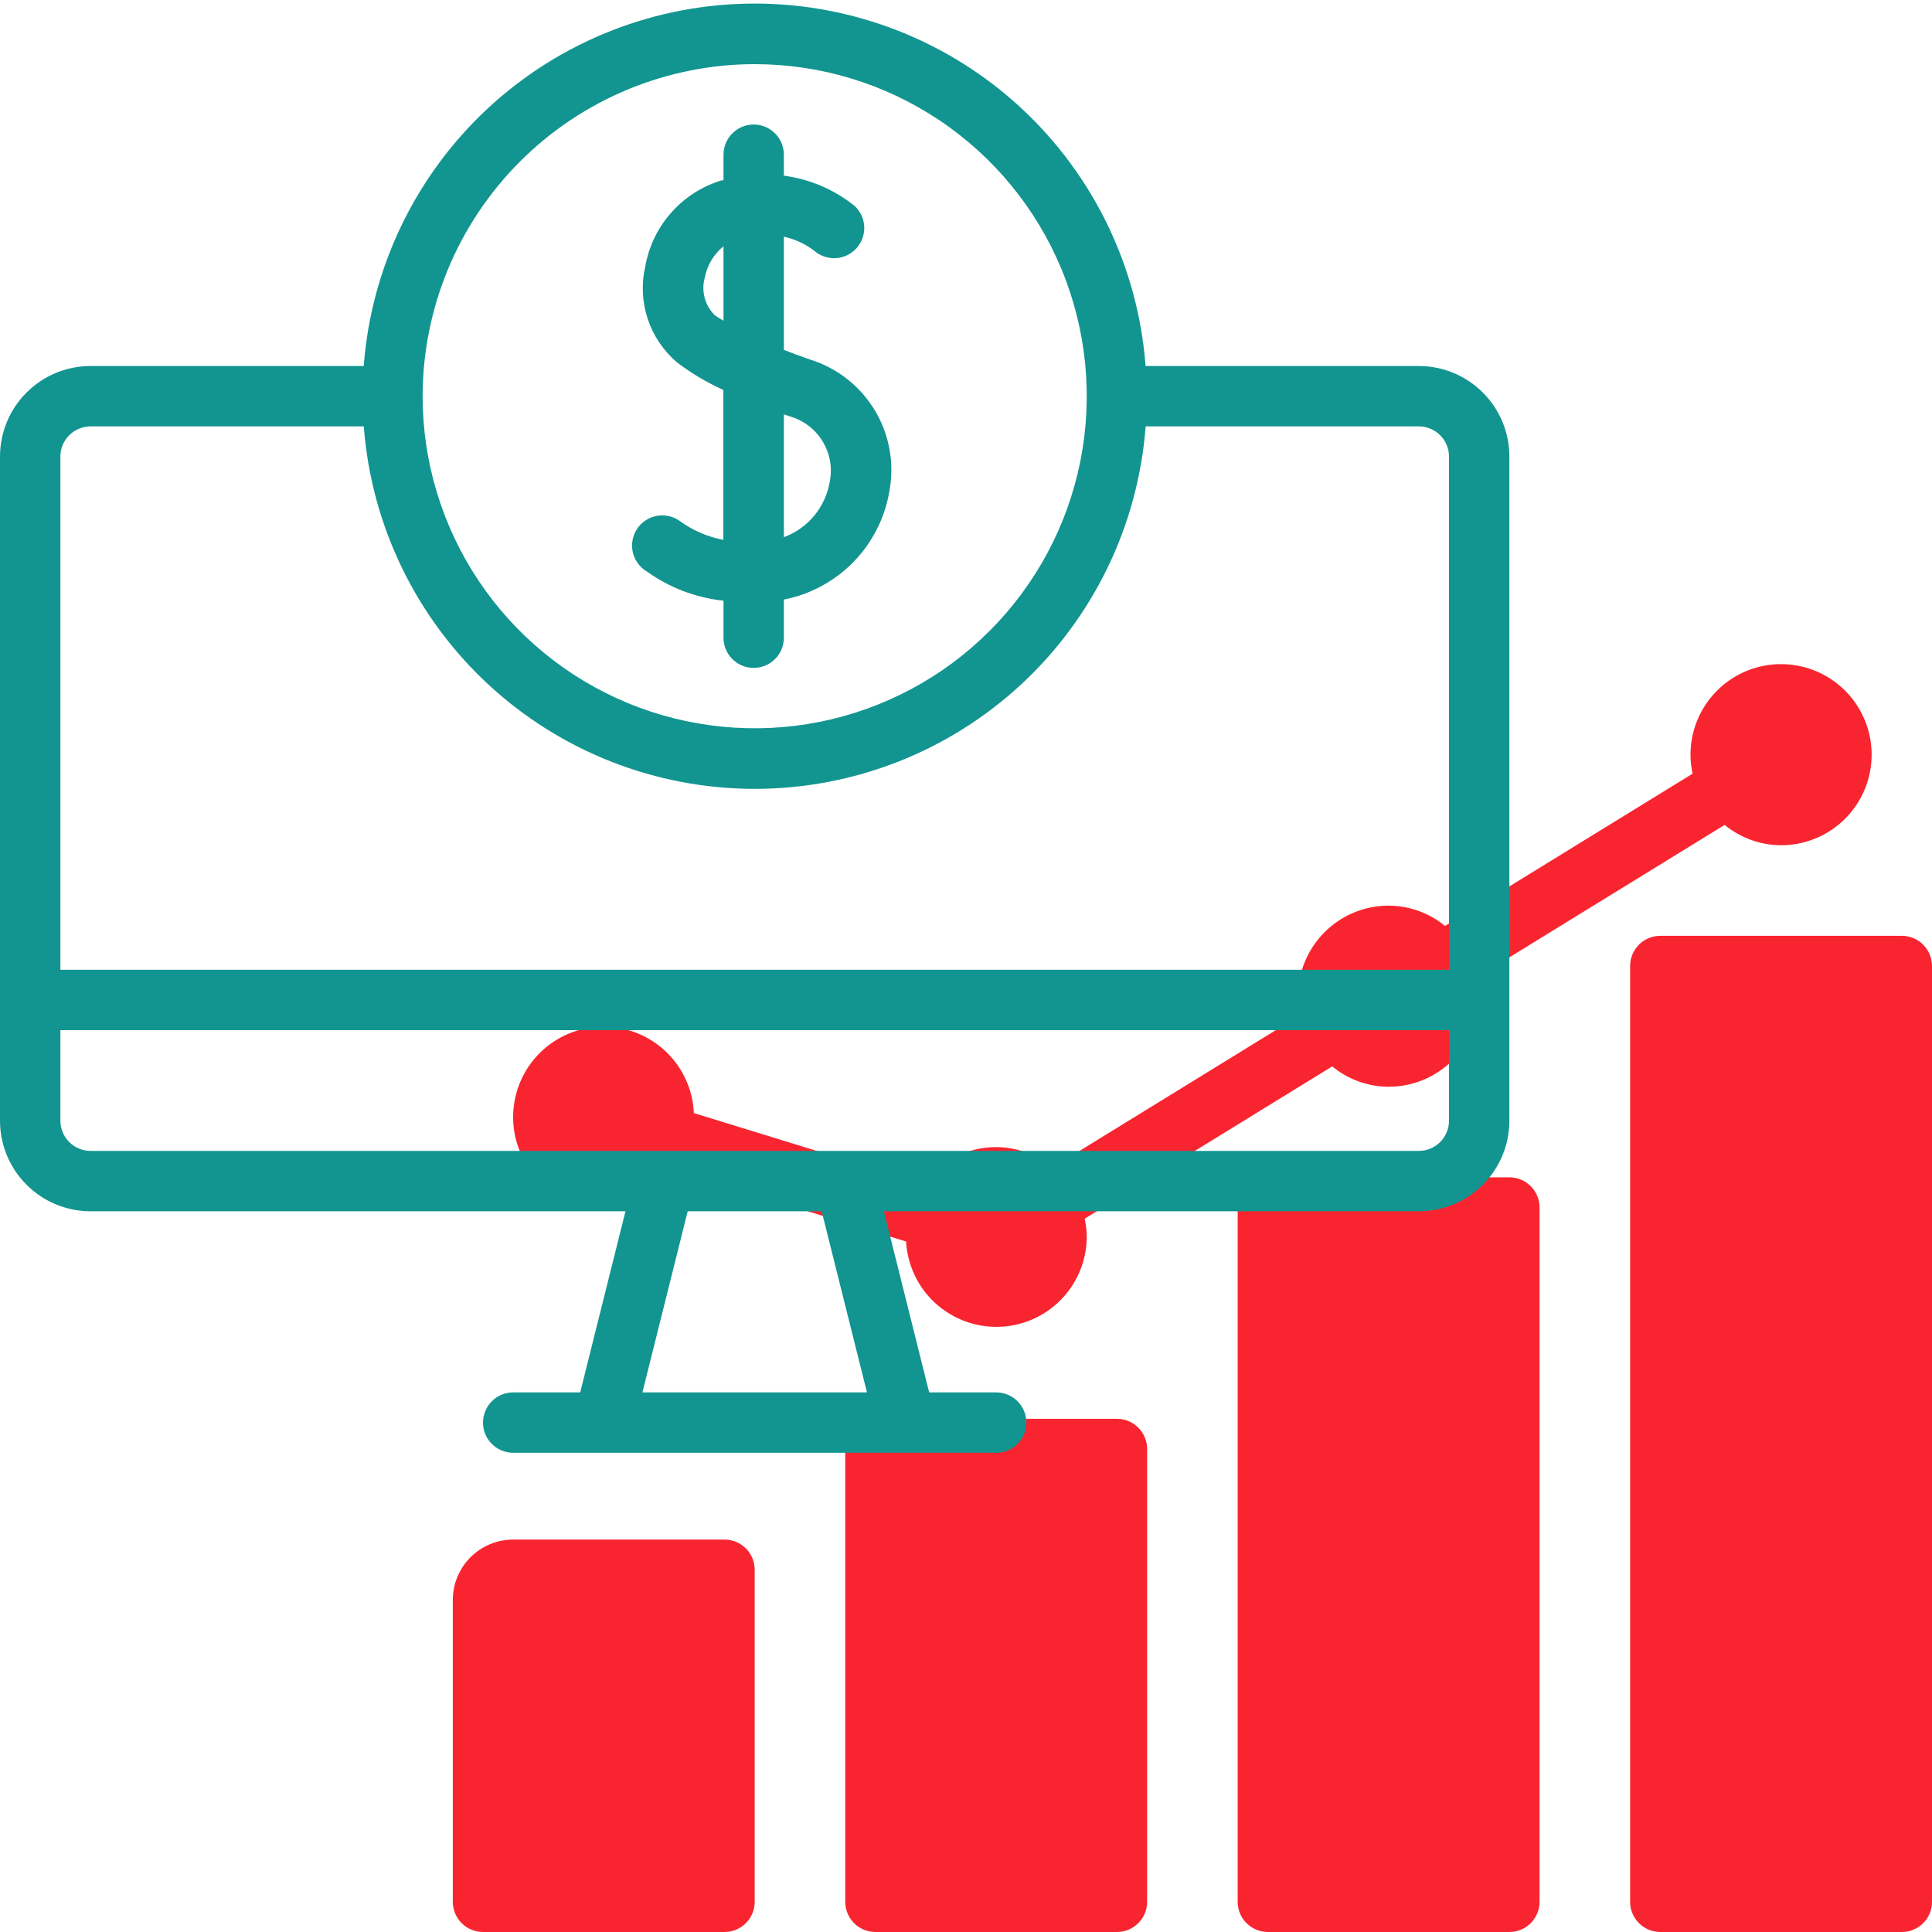 <svg width="64" height="64" viewBox="0 0 64 64" fill="none" xmlns="http://www.w3.org/2000/svg">
<path d="M24 51H17C16.47 51 15.961 51.211 15.586 51.586C15.211 51.961 15 52.47 15 53V63C15 63.265 15.105 63.52 15.293 63.707C15.48 63.895 15.735 64 16 64H24C24.265 64 24.52 63.895 24.707 63.707C24.895 63.52 25 63.265 25 63V52C25 51.735 24.895 51.48 24.707 51.293C24.52 51.105 24.265 51 24 51Z" fill="#F82530"/>
<path d="M37 47H29C28.448 47 28 47.448 28 48V63C28 63.552 28.448 64 29 64H37C37.552 64 38 63.552 38 63V48C38 47.448 37.552 47 37 47Z" fill="#F82530"/>
<path d="M50 39H42C41.448 39 41 39.448 41 40V63C41 63.552 41.448 64 42 64H50C50.552 64 51 63.552 51 63V40C51 39.448 50.552 39 50 39Z" fill="#F82530"/>
<path d="M63 31H55C54.448 31 54 31.448 54 32V63C54 63.552 54.448 64 55 64H63C63.552 64 64 63.552 64 63V32C64 31.448 63.552 31 63 31Z" fill="#F82530"/>
<path d="M20 40C20.467 39.999 20.928 39.889 21.345 39.677C21.762 39.466 22.123 39.16 22.4 38.784L30.015 41.127C30.059 41.902 30.401 42.63 30.971 43.157C31.541 43.684 32.293 43.97 33.069 43.953C33.845 43.937 34.584 43.62 35.131 43.069C35.678 42.518 35.989 41.776 36 41C36 40.788 35.977 40.578 35.931 40.371L44.131 35.326C44.658 35.759 45.318 35.997 46 36C46.796 36 47.559 35.684 48.121 35.121C48.684 34.559 49 33.796 49 33C49 32.788 48.977 32.578 48.931 32.371L57.131 27.326C57.658 27.759 58.318 27.997 59 28C59.593 28 60.173 27.824 60.667 27.494C61.16 27.165 61.545 26.696 61.772 26.148C61.999 25.6 62.058 24.997 61.943 24.415C61.827 23.833 61.541 23.298 61.121 22.879C60.702 22.459 60.167 22.173 59.585 22.058C59.004 21.942 58.4 22.001 57.852 22.228C57.304 22.455 56.835 22.84 56.506 23.333C56.176 23.827 56 24.407 56 25C56.001 25.212 56.024 25.422 56.069 25.629L47.869 30.674C47.342 30.241 46.682 30.003 46 30C45.205 30 44.441 30.316 43.879 30.879C43.316 31.441 43 32.204 43 33C43.001 33.212 43.024 33.422 43.069 33.629L34.869 38.674C34.558 38.418 34.198 38.228 33.811 38.116C33.423 38.004 33.017 37.973 32.618 38.023C32.218 38.074 31.833 38.206 31.486 38.411C31.139 38.616 30.837 38.89 30.6 39.216L22.985 36.873C22.959 36.286 22.762 35.721 22.417 35.245C22.072 34.77 21.595 34.407 21.045 34.201C20.496 33.995 19.898 33.955 19.325 34.085C18.753 34.216 18.232 34.512 17.827 34.937C17.421 35.362 17.15 35.896 17.046 36.474C16.941 37.051 17.009 37.647 17.241 38.187C17.473 38.726 17.858 39.185 18.348 39.508C18.839 39.83 19.413 40.001 20 40Z" fill="#F82530"/>
<path d="M47 12.125H37.949C37.702 8.86 36.23 5.808 33.829 3.581C31.428 1.355 28.274 0.118 24.999 0.118C21.724 0.118 18.57 1.355 16.169 3.581C13.768 5.808 12.296 8.86 12.049 12.125H3C2.204 12.125 1.441 12.441 0.879 13.004C0.316 13.566 0 14.329 0 15.125V37.125C0 37.921 0.316 38.684 0.879 39.246C1.441 39.809 2.204 40.125 3 40.125H20.72L19.22 46.125H17C16.735 46.125 16.48 46.23 16.293 46.418C16.105 46.605 16 46.86 16 47.125C16 47.39 16.105 47.645 16.293 47.832C16.48 48.02 16.735 48.125 17 48.125H33C33.265 48.125 33.52 48.02 33.707 47.832C33.895 47.645 34 47.39 34 47.125C34 46.86 33.895 46.605 33.707 46.418C33.52 46.23 33.265 46.125 33 46.125H30.78L29.28 40.125H47C47.796 40.125 48.559 39.809 49.121 39.246C49.684 38.684 50 37.921 50 37.125V15.125C50 14.329 49.684 13.566 49.121 13.004C48.559 12.441 47.796 12.125 47 12.125ZM25 2.125C27.176 2.125 29.302 2.77 31.111 3.979C32.92 5.188 34.33 6.906 35.163 8.916C35.995 10.925 36.213 13.137 35.789 15.271C35.364 17.405 34.317 19.365 32.778 20.903C31.24 22.442 29.28 23.489 27.146 23.914C25.012 24.338 22.8 24.12 20.791 23.288C18.78 22.455 17.062 21.045 15.854 19.236C14.645 17.427 14 15.301 14 13.125C14.003 10.209 15.164 7.413 17.226 5.351C19.288 3.289 22.084 2.128 25 2.125ZM3 14.125H12.051C12.298 17.39 13.77 20.442 16.171 22.669C18.572 24.895 21.726 26.132 25.001 26.132C28.276 26.132 31.43 24.895 33.831 22.669C36.232 20.442 37.704 17.39 37.951 14.125H47C47.265 14.125 47.52 14.23 47.707 14.418C47.895 14.605 48 14.86 48 15.125V32.125H2V15.125C2 14.86 2.105 14.605 2.293 14.418C2.48 14.23 2.735 14.125 3 14.125ZM28.719 46.125H21.281L22.781 40.125H27.219L28.719 46.125ZM47 38.125H3C2.735 38.125 2.48 38.02 2.293 37.832C2.105 37.645 2 37.39 2 37.125V34.125H48V37.125C48 37.39 47.895 37.645 47.707 37.832C47.52 38.02 47.265 38.125 47 38.125Z" fill="#129590"/>
<path d="M21.408 18.917C22.16 19.462 23.043 19.801 23.967 19.899V21.125C23.967 21.39 24.072 21.645 24.26 21.832C24.447 22.02 24.702 22.125 24.967 22.125C25.232 22.125 25.486 22.02 25.674 21.832C25.862 21.645 25.967 21.39 25.967 21.125V19.861C26.842 19.69 27.645 19.257 28.269 18.619C28.892 17.981 29.308 17.169 29.459 16.29C29.637 15.363 29.467 14.403 28.98 13.594C28.494 12.785 27.726 12.184 26.824 11.907C26.543 11.807 26.254 11.702 25.967 11.592V7.84C26.335 7.921 26.681 8.083 26.98 8.313C27.177 8.482 27.433 8.567 27.692 8.551C27.951 8.535 28.194 8.419 28.369 8.227C28.544 8.035 28.637 7.783 28.63 7.523C28.622 7.263 28.513 7.017 28.327 6.836C27.65 6.285 26.833 5.933 25.967 5.819V5.125C25.967 4.86 25.862 4.605 25.674 4.418C25.486 4.23 25.232 4.125 24.967 4.125C24.702 4.125 24.447 4.23 24.26 4.418C24.072 4.605 23.967 4.86 23.967 5.125V5.966C23.934 5.975 23.905 5.975 23.867 5.985C23.23 6.186 22.66 6.558 22.22 7.061C21.78 7.564 21.487 8.178 21.373 8.837C21.242 9.412 21.272 10.012 21.459 10.572C21.646 11.131 21.983 11.629 22.433 12.01C22.907 12.369 23.42 12.673 23.962 12.917V17.883C23.431 17.783 22.931 17.564 22.497 17.243C22.387 17.169 22.264 17.117 22.134 17.091C22.003 17.065 21.87 17.065 21.74 17.092C21.61 17.118 21.486 17.17 21.377 17.244C21.267 17.318 21.173 17.414 21.1 17.525C21.028 17.636 20.978 17.76 20.954 17.89C20.93 18.021 20.932 18.155 20.96 18.284C20.988 18.414 21.042 18.536 21.118 18.645C21.194 18.754 21.291 18.846 21.403 18.917H21.408ZM23.672 10.436C23.514 10.278 23.4 10.082 23.343 9.866C23.285 9.651 23.285 9.423 23.344 9.208C23.421 8.795 23.642 8.423 23.967 8.158V10.625C23.869 10.563 23.756 10.502 23.672 10.436ZM26.158 13.792C26.612 13.919 27 14.213 27.247 14.615C27.493 15.016 27.579 15.496 27.487 15.958C27.418 16.371 27.24 16.758 26.974 17.081C26.707 17.403 26.36 17.649 25.967 17.795V13.725C26.032 13.746 26.091 13.769 26.158 13.792Z" fill="#129590"/>
</svg>
